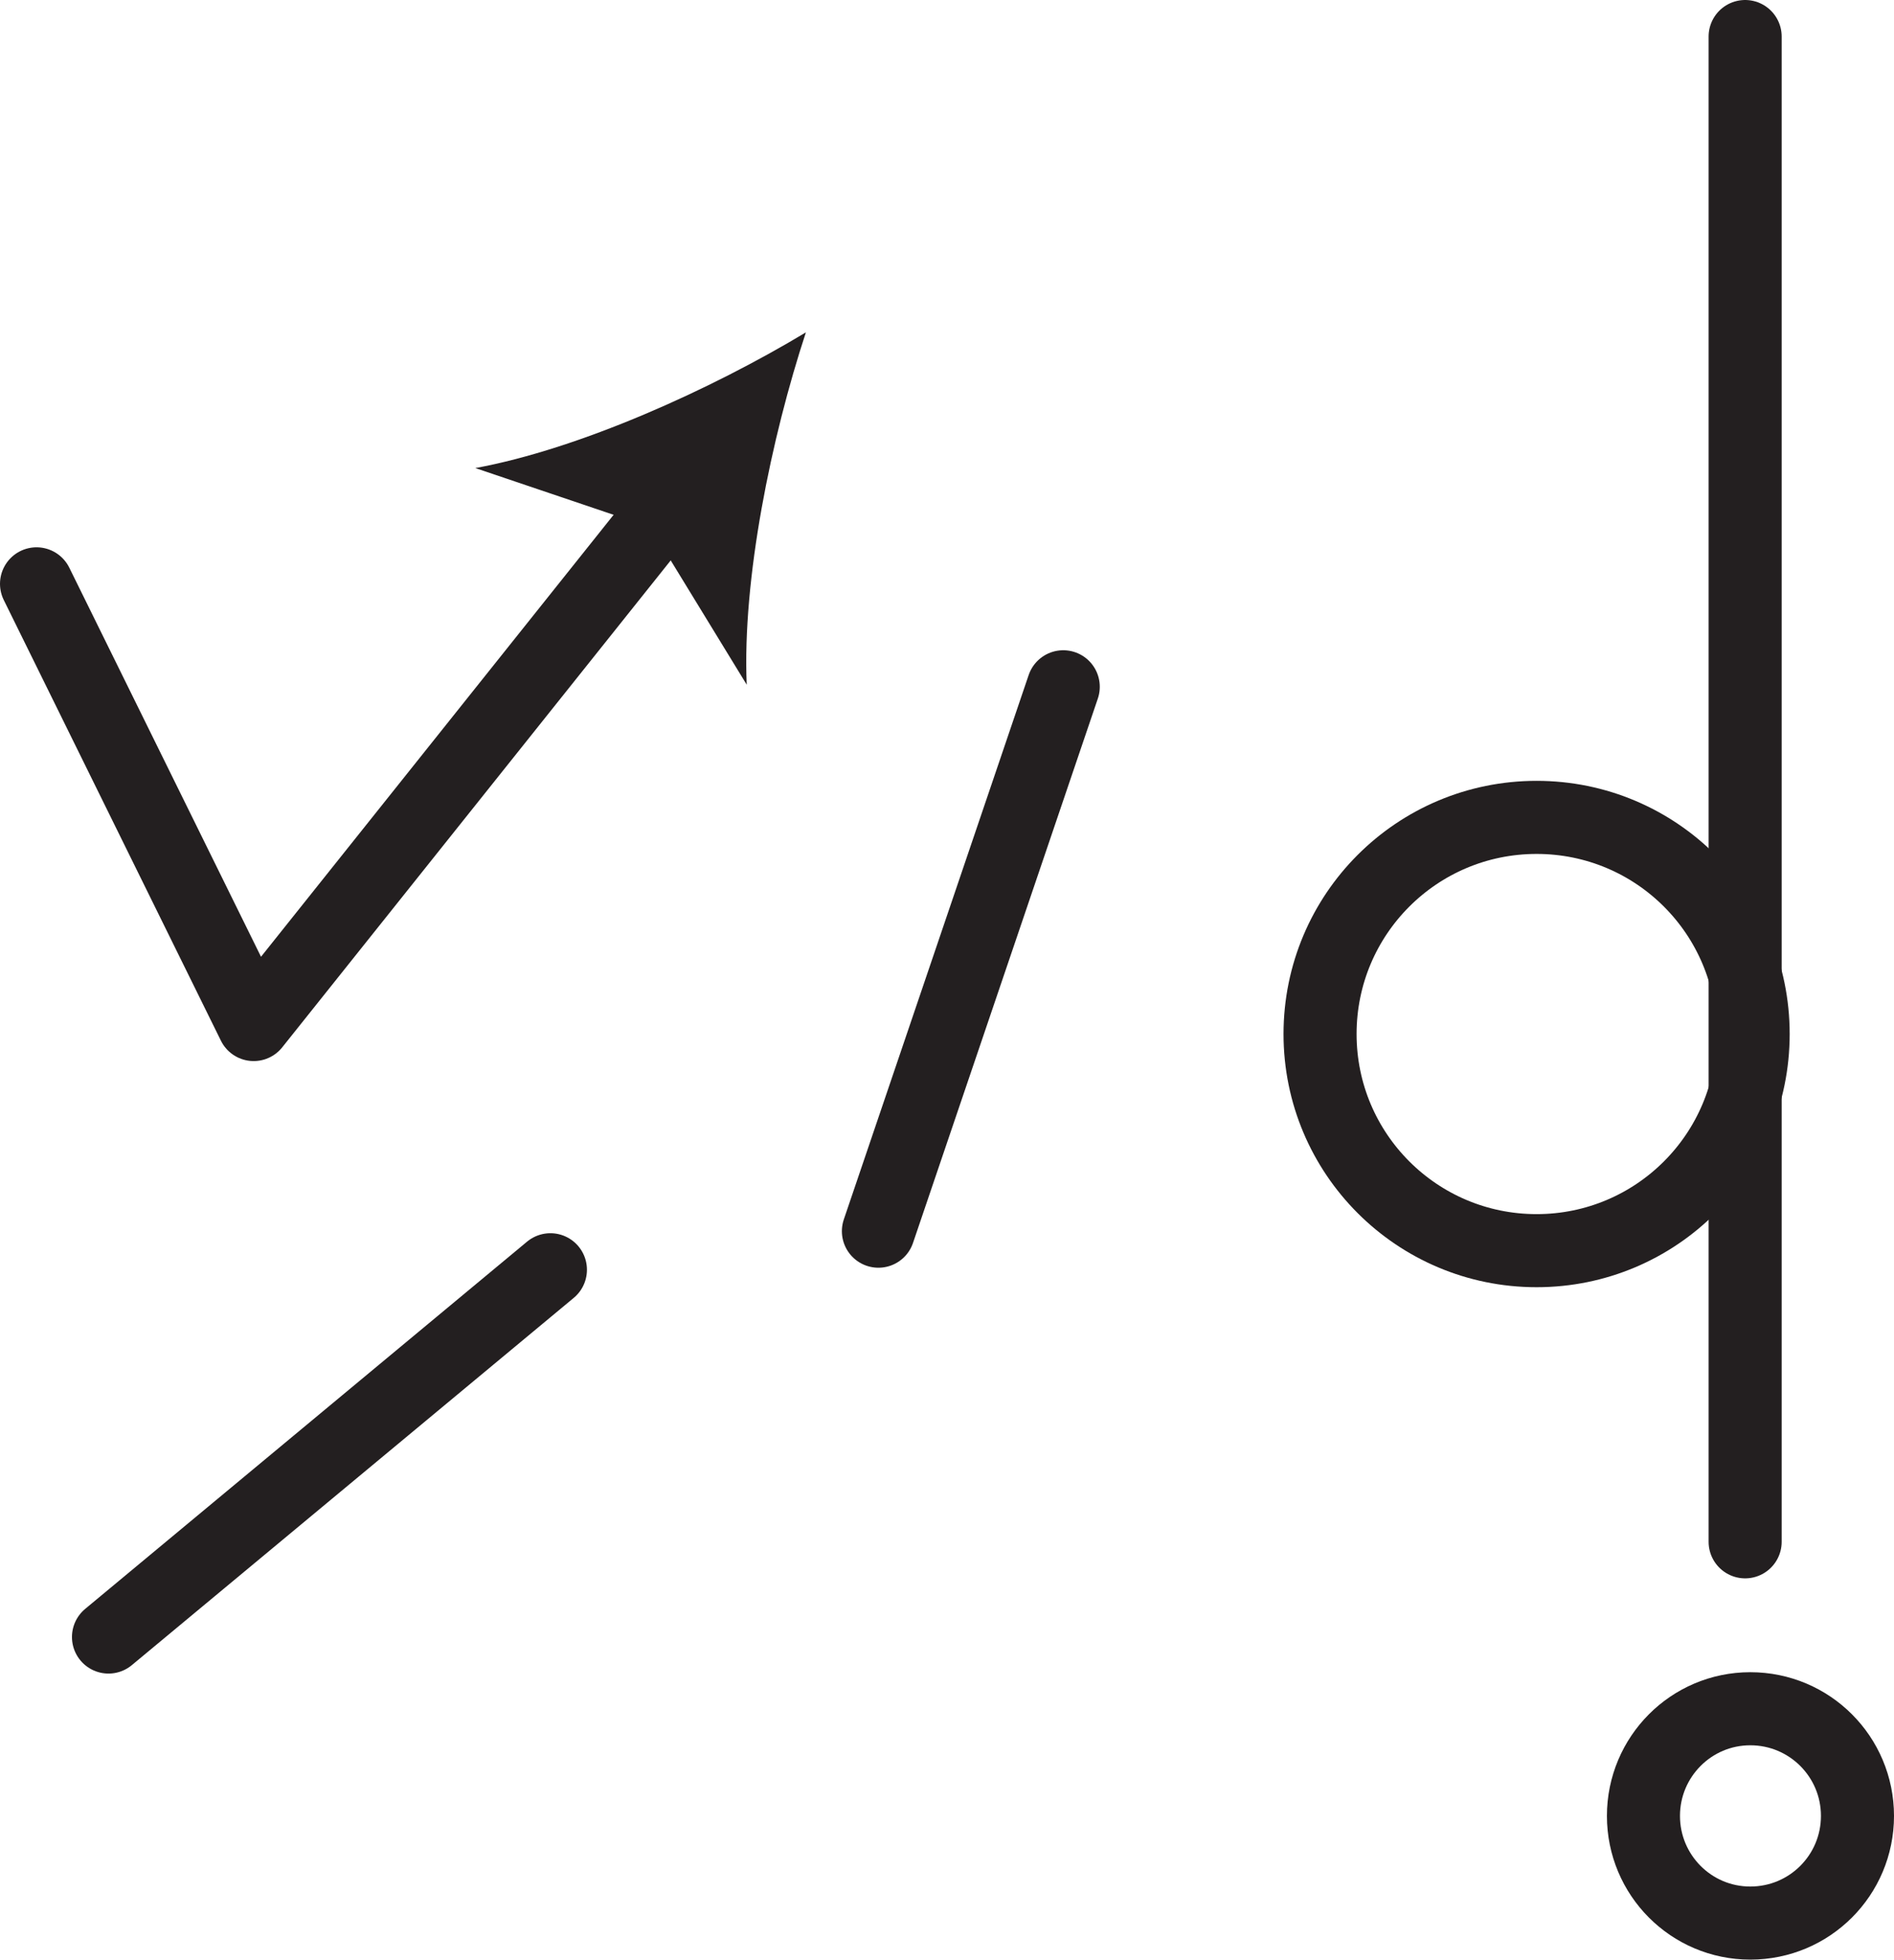 <?xml version="1.0" encoding="UTF-8" standalone="no"?>
<!-- Created with Inkscape (http://www.inkscape.org/) -->

<svg
   version="1.1"
   id="svg1"
   width="34.531"
   height="35.712"
   viewBox="0 0 34.531 35.712"
   sodipodi:docname="cell.svg"
   xmlns:inkscape="http://www.inkscape.org/namespaces/inkscape"
   xmlns:sodipodi="http://sodipodi.sourceforge.net/DTD/sodipodi-0.dtd"
   xmlns="http://www.w3.org/2000/svg"
   xmlns:svg="http://www.w3.org/2000/svg">
  <sodipodi:namedview
     id="namedview1"
     pagecolor="#ffffff"
     bordercolor="#000000"
     borderopacity="0.25"
     inkscape:showpageshadow="2"
     inkscape:pageopacity="0.0"
     inkscape:pagecheckerboard="0"
     inkscape:deskcolor="#d1d1d1">
    <inkscape:page
       x="0"
       y="0"
       inkscape:label="1"
       id="page1"
       width="34.531"
       height="35.712"
       margin="0"
       bleed="0" />
  </sodipodi:namedview>
  <defs
     id="defs1" />
  <path
     style="fill:none;stroke:#231f20;stroke-width:1.332;stroke-linecap:butt;stroke-linejoin:miter;stroke-miterlimit:4;stroke-dasharray:none;stroke-opacity:1"
     d="m 31.911,35.046 c 1.083,0 1.954,-0.875 1.954,-1.953 0,-1.077 -0.871,-1.953 -1.954,-1.953 -1.078,0 -1.948,0.876 -1.948,1.953 0,1.078 0.87,1.953 1.948,1.953 z"
     id="path916" />
  <path
     style="fill:none;stroke:#231f20;stroke-width:1.332;stroke-linecap:round;stroke-linejoin:round;stroke-miterlimit:4;stroke-dasharray:none;stroke-opacity:1"
     d="M 31.817,0.666 V 28.098"
     id="path917" />
  <path
     style="fill:none;stroke:#231f20;stroke-width:1.332;stroke-linecap:round;stroke-linejoin:round;stroke-miterlimit:4;stroke-dasharray:none;stroke-opacity:1"
     d="m 24.067,18.844 c 0,2.181 1.766,3.948 3.948,3.948 2.183,0 3.948,-1.767 3.948,-3.948 0,-2.183 -1.765,-3.948 -3.948,-3.948 -2.182,0 -3.948,1.765 -3.948,3.948 z"
     id="path918" />
  <path
     style="fill:none;stroke:#231f20;stroke-width:1.332;stroke-linecap:round;stroke-linejoin:round;stroke-miterlimit:4;stroke-dasharray:none;stroke-opacity:1"
     d="m 0.666,10.64 3.959,8.031 7.562,-9.474"
     id="path919" />
  <path
     style="fill:#231f20;fill-opacity:1;fill-rule:nonzero;stroke:none"
     d="m 14.693,6.057 c -0.631,1.916 -1.162,4.495 -1.079,6.421 l -1.755,-2.869 -3.193,-1.079 c 1.901,-0.348 4.297,-1.432 6.027,-2.473"
     id="path920" />
  <path
     style="fill:none;stroke:#231f20;stroke-width:1.332;stroke-linecap:round;stroke-linejoin:round;stroke-miterlimit:4;stroke-dasharray:none;stroke-opacity:1"
     d="m 1.978,29.833 8.057,-6.693"
     id="path921" />
  <path
     style="fill:none;stroke:#231f20;stroke-width:1.332;stroke-linecap:round;stroke-linejoin:round;stroke-miterlimit:4;stroke-dasharray:none;stroke-opacity:1"
     d="m 16.015,22.437 3.37,-9.921"
     id="path922" />
</svg>
